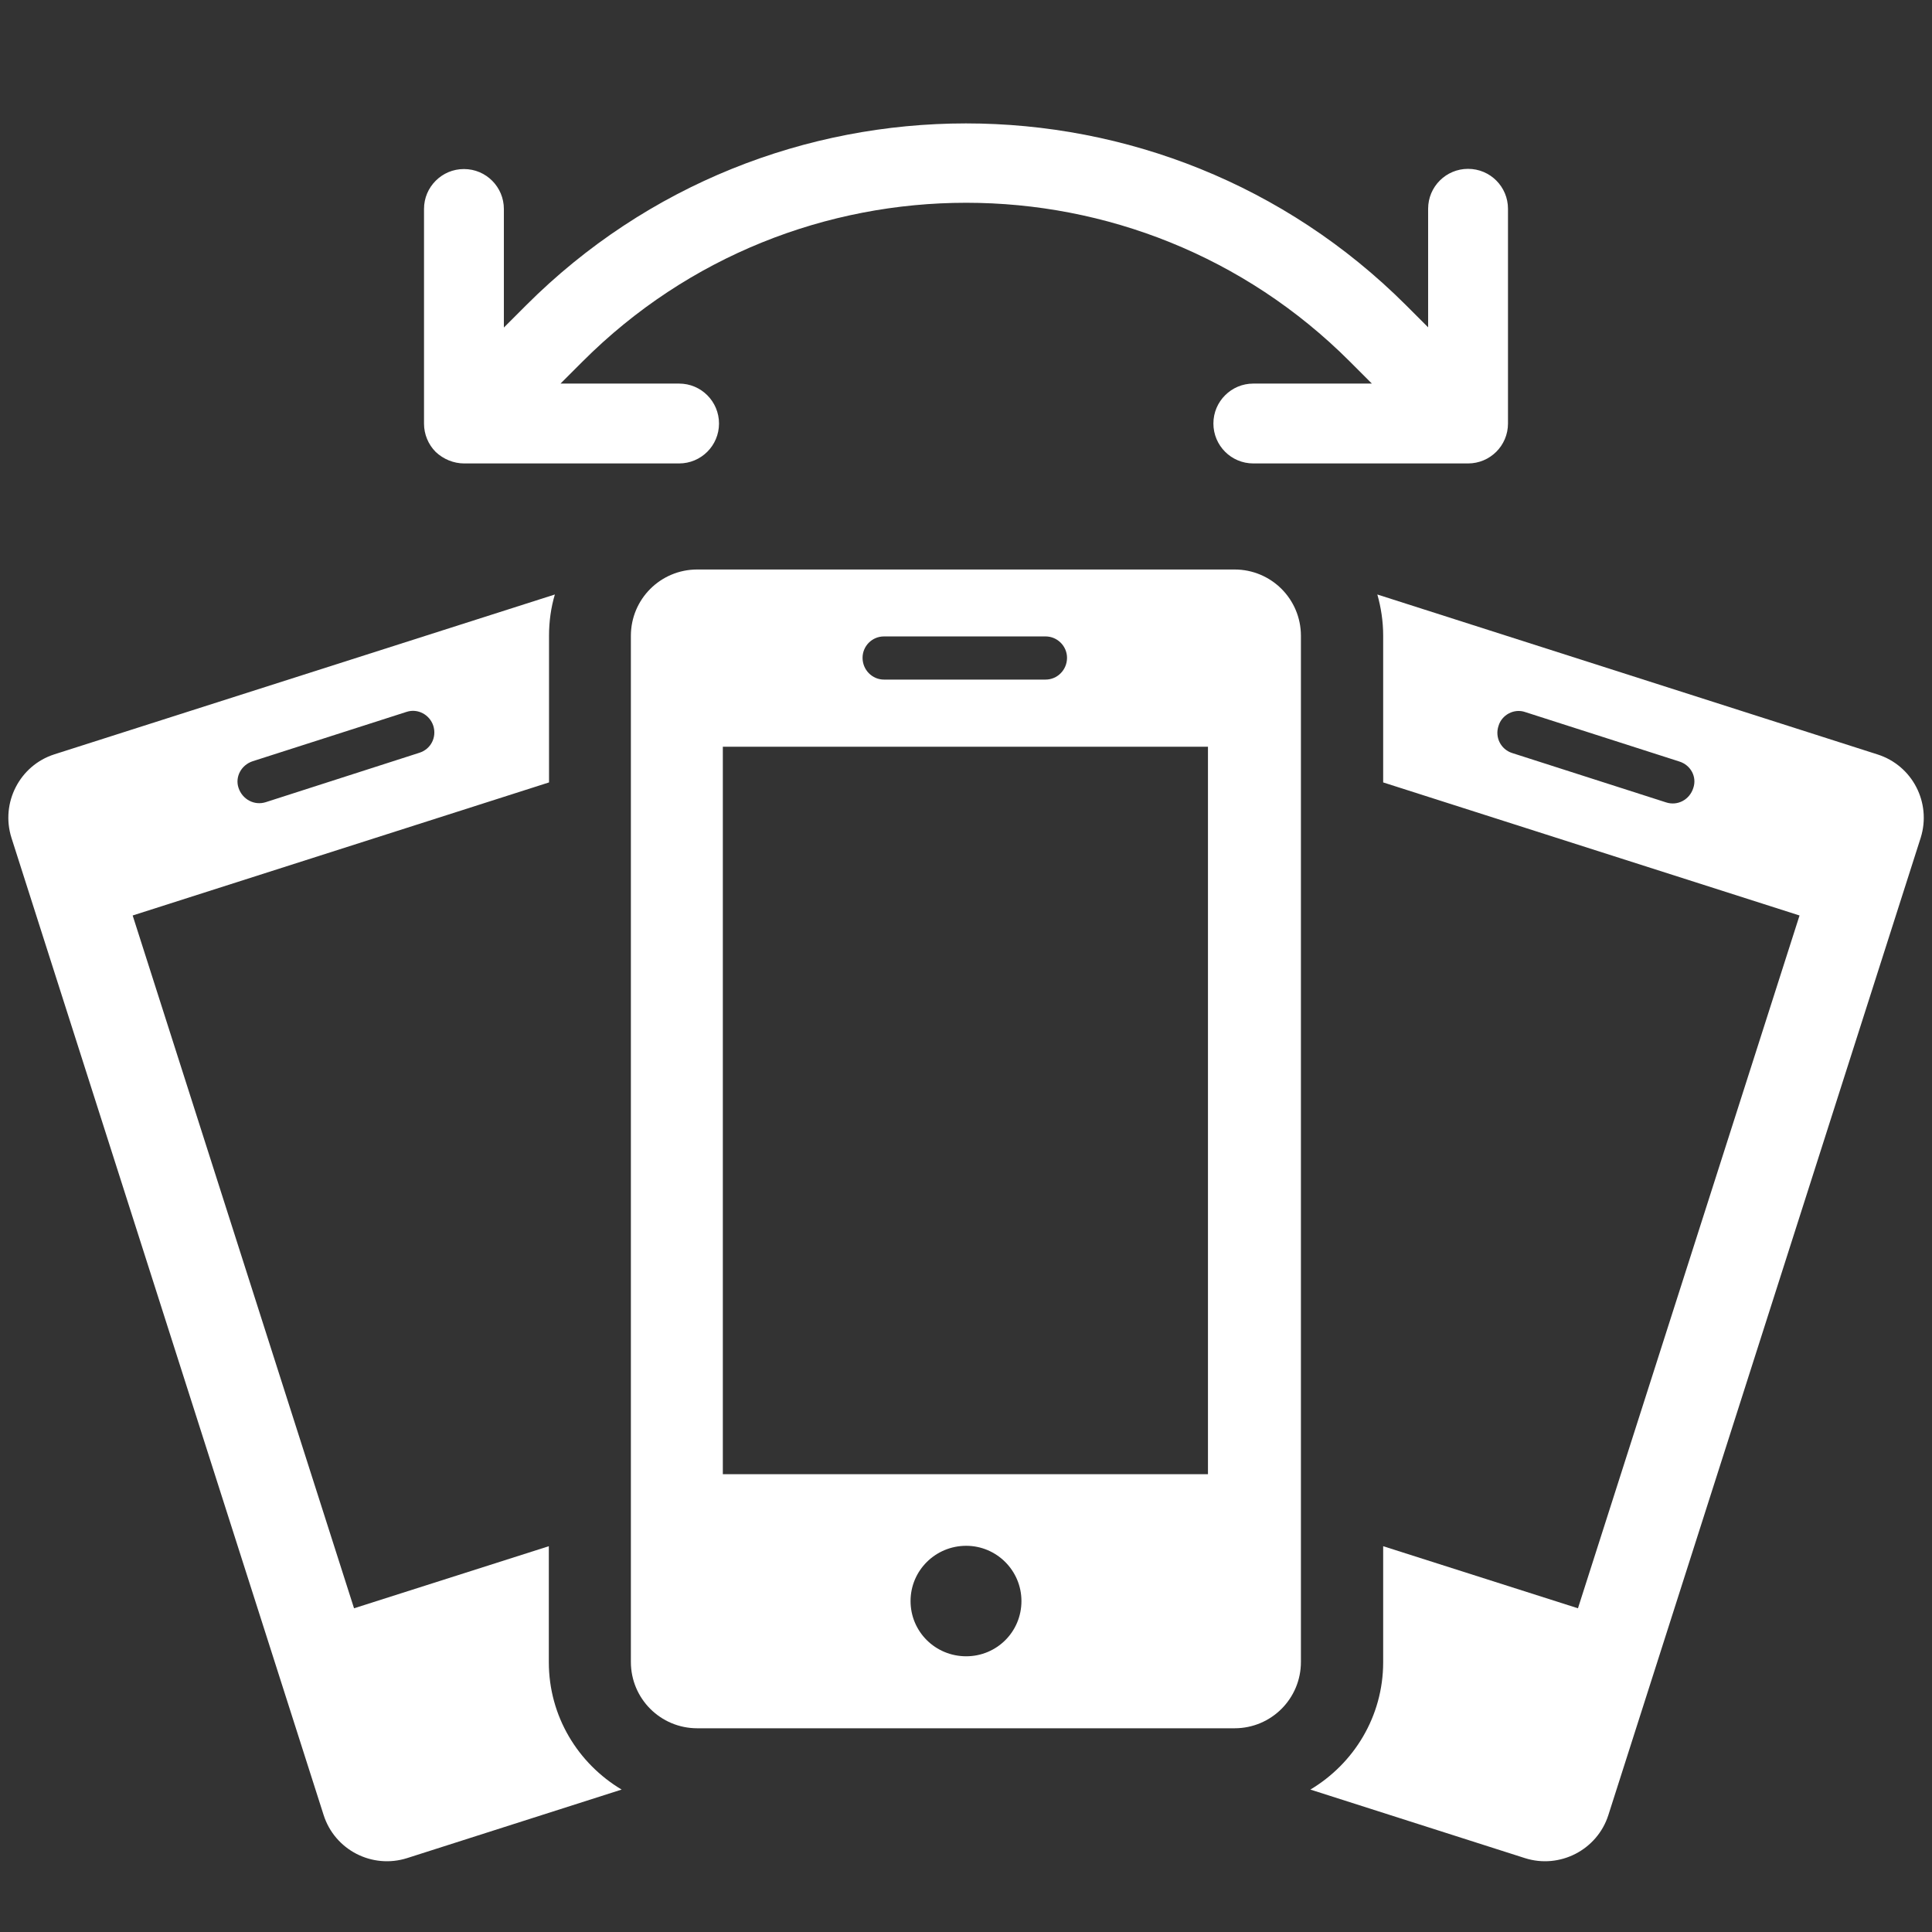 <svg xmlns="http://www.w3.org/2000/svg" xmlns:xlink="http://www.w3.org/1999/xlink" width="500" zoomAndPan="magnify" viewBox="0 0 375 375" height="500" preserveAspectRatio="xMidYMid meet" version="1.0"><rect x="0" y="0" width="375" height="375" fill="#333333" stroke="none"/><path fill="#ffffff" d="M 106.527 322.621 L 106.527 300.117 L 68.719 312.168 L 25.75 177.695 L 106.566 151.867 L 106.566 123.375 C 106.566 120.598 106.957 117.855 107.699 115.391 L 10.523 146.426 C 3.832 148.578 0.074 155.82 2.227 162.629 L 62.812 352.285 C 64.965 359.055 72.203 362.812 79.012 360.66 L 120.656 347.355 C 112.199 342.305 106.527 333.148 106.527 322.621 Z M 49.035 147.758 L 78.934 138.168 C 81.086 137.465 83.398 138.715 84.102 140.867 C 84.805 143.098 83.633 145.41 81.402 146.113 L 51.578 155.703 C 49.348 156.406 47.039 155.152 46.297 152.922 C 45.59 150.809 46.805 148.5 49.035 147.758 Z M 49.035 147.758 " fill-opacity="1" fill-rule="nonzero"/><path fill="#ffffff" d="M 364.398 146.426 L 267.34 115.391 C 268.043 117.855 268.473 120.559 268.473 123.375 L 268.473 151.867 L 349.289 177.695 L 306.281 312.168 L 268.473 300.117 L 268.473 322.621 C 268.473 333.148 262.801 342.305 254.344 347.355 L 295.988 360.66 C 302.758 362.812 310.035 359.055 312.188 352.285 L 372.812 162.59 C 374.926 155.82 371.207 148.578 364.398 146.426 Z M 328.664 152.961 C 327.961 155.191 325.652 156.484 323.383 155.742 L 293.48 146.152 C 291.328 145.449 290.117 143.137 290.859 140.906 C 291.484 138.754 293.875 137.465 296.027 138.207 L 325.926 147.797 C 328.195 148.5 329.41 150.809 328.664 152.961 Z M 328.664 152.961 " fill-opacity="1" fill-rule="nonzero"/><path fill="#ffffff" d="M 90.09 89.953 L 131.809 89.953 C 136.074 89.953 139.559 86.508 139.559 82.203 C 139.559 77.938 136.113 74.453 131.809 74.453 L 108.797 74.453 L 113.102 70.148 C 154.156 29.094 220.922 29.094 261.977 70.148 L 266.281 74.453 L 243.27 74.453 C 241.117 74.453 239.199 75.316 237.789 76.723 C 236.383 78.133 235.52 80.051 235.52 82.203 C 235.52 86.469 238.965 89.953 243.27 89.953 L 284.949 89.953 C 289.215 89.953 292.699 86.508 292.699 82.203 L 292.699 40.523 C 292.699 36.258 289.254 32.773 284.949 32.773 C 280.684 32.773 277.199 36.219 277.199 40.523 L 277.199 63.535 L 272.895 59.23 C 225.777 12.188 149.184 12.188 102.105 59.27 L 97.801 63.574 L 97.801 40.562 C 97.801 36.297 94.355 32.812 90.051 32.812 C 87.898 32.812 85.98 33.672 84.57 35.082 C 83.16 36.492 82.301 38.41 82.301 40.562 L 82.301 82.242 C 82.301 84.277 83.121 86.273 84.57 87.723 C 86.059 89.129 88.055 89.953 90.09 89.953 Z M 90.09 89.953 " fill-opacity="1" fill-rule="nonzero"/><path fill="#ffffff" d="M 239.629 110.539 L 135.332 110.539 C 128.207 110.539 122.453 116.289 122.453 123.414 L 122.453 322.578 C 122.453 329.703 128.207 335.457 135.332 335.457 L 239.629 335.457 C 246.754 335.457 252.508 329.703 252.508 322.578 L 252.508 123.414 C 252.508 116.289 246.754 110.539 239.629 110.539 Z M 171.57 123.531 L 202.957 123.531 C 205.23 123.531 207.109 125.41 207.109 127.68 C 207.109 130.027 205.23 131.906 202.957 131.906 L 171.57 131.906 C 169.301 131.906 167.422 130.027 167.422 127.68 C 167.422 125.41 169.262 123.531 171.57 123.531 Z M 187.539 321.484 C 181.551 321.484 176.738 316.711 176.738 310.762 C 176.738 304.852 181.551 300.039 187.539 300.039 C 193.449 300.039 198.262 304.852 198.262 310.762 C 198.262 316.75 193.449 321.484 187.539 321.484 Z M 234.465 286.145 L 140.301 286.145 L 140.301 144.938 L 234.465 144.938 Z M 234.465 286.145 " fill-opacity="1" fill-rule="nonzero"/></svg>